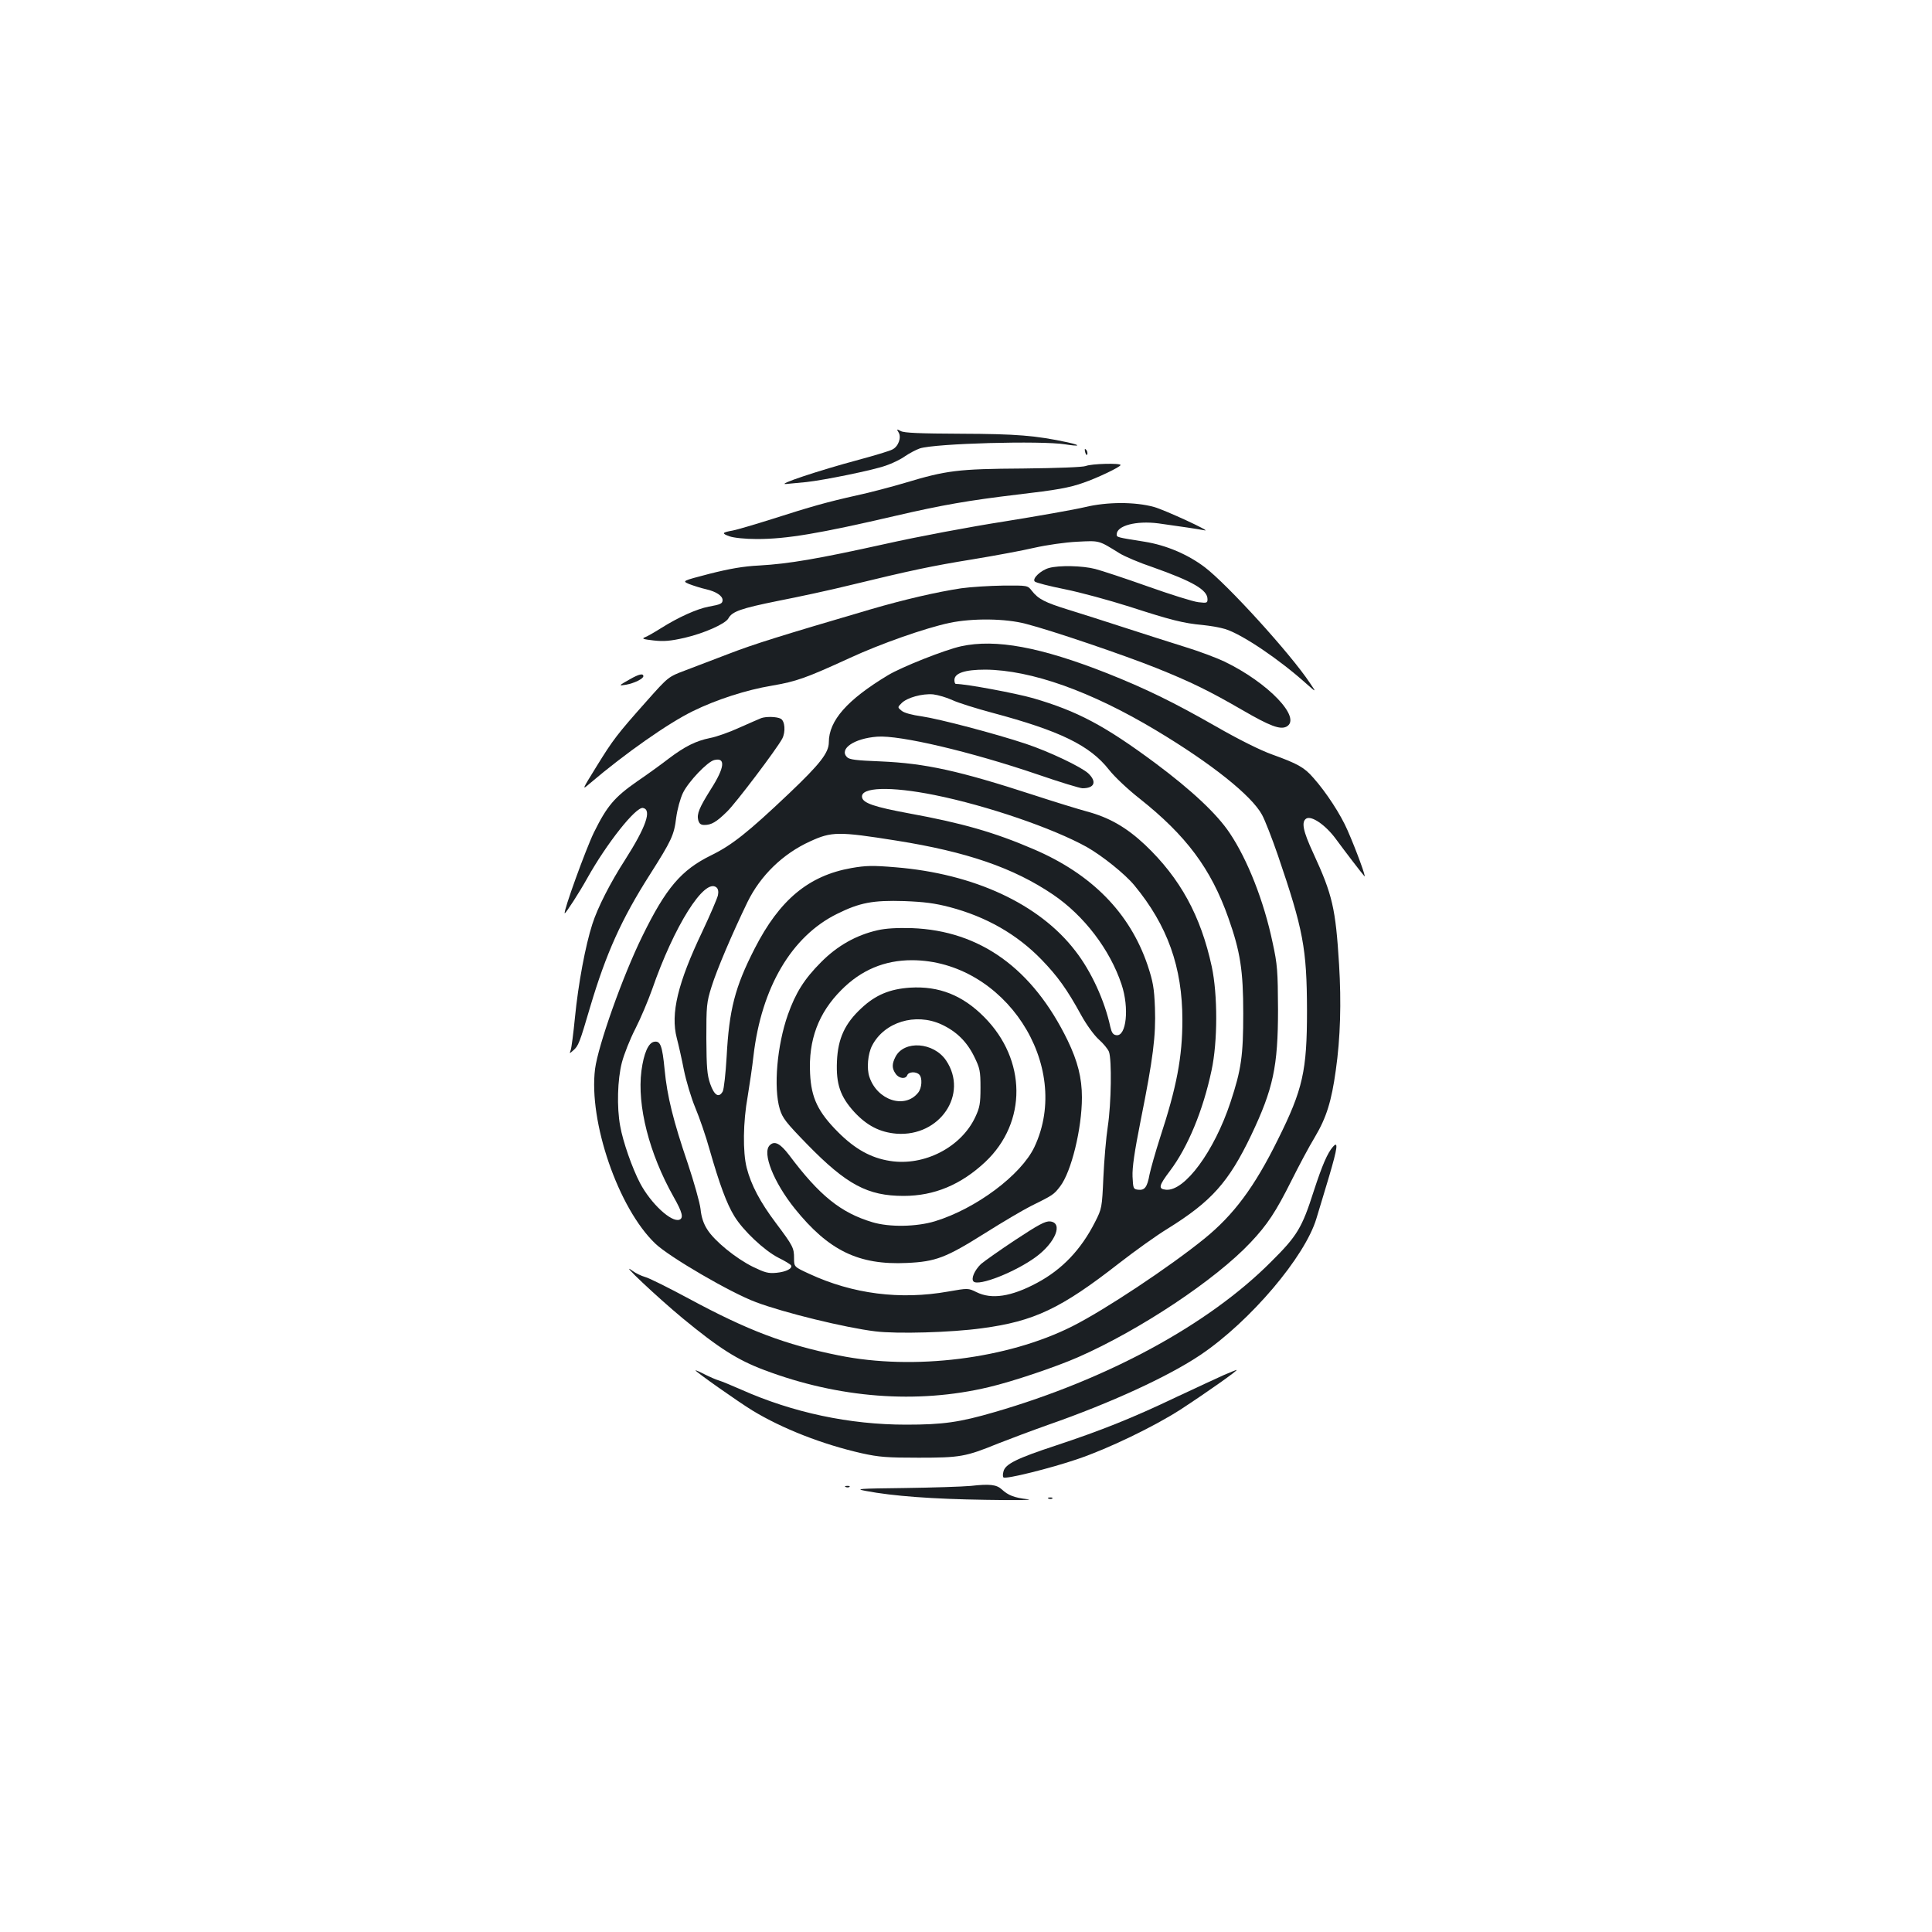 <?xml version="1.0" standalone="no"?>
<!DOCTYPE svg PUBLIC "-//W3C//DTD SVG 20010904//EN"
 "http://www.w3.org/TR/2001/REC-SVG-20010904/DTD/svg10.dtd">
<svg version="1.0" xmlns="http://www.w3.org/2000/svg"
 width="1000pt" height="1000pt" viewBox="0 0 1000 1000"
 preserveAspectRatio="xMidYMid meet">
<g transform="translate(0,1000) scale(0.1,-0.1)"
fill="#1b1f23" stroke="none">
<path d="M4651 7762 c16 -26 -1 -74 -33 -89 -13 -7 -92 -31 -174 -53 -206 -55
-433 -131 -374 -125 25 2 72 7 105 10 91 10 343 61 410 85 33 11 78 33 100 49
22 15 56 33 76 40 80 26 630 41 753 21 75 -12 85 -6 14 10 -167 36 -267 44
-553 45 -213 1 -296 4 -313 14 -21 11 -22 11 -11 -7z"/>
<path d="M5617 7659 c4 -13 8 -18 11 -10 2 7 -1 18 -6 23 -8 8 -9 4 -5 -13z"/>
<path d="M5620 7588 c-15 -6 -143 -11 -325 -13 -338 -2 -397 -10 -610 -74 -71
-21 -184 -51 -250 -65 -156 -35 -234 -57 -437 -122 -92 -29 -184 -56 -205 -60
-57 -10 -59 -15 -17 -30 23 -8 82 -14 142 -14 154 0 321 28 721 121 237 55
375 79 626 109 206 24 267 35 342 61 73 25 192 82 193 92 0 11 -151 7 -180 -5z"/>
<path d="M5615 7375 c-55 -13 -242 -46 -416 -74 -174 -27 -451 -79 -615 -116
-353 -78 -499 -103 -654 -112 -83 -4 -155 -17 -258 -43 -142 -37 -142 -37
-105 -53 21 -8 61 -21 88 -27 52 -12 85 -34 85 -56 0 -18 -10 -23 -72 -34 -62
-12 -157 -55 -246 -111 -35 -22 -73 -44 -85 -48 -17 -7 -6 -10 46 -16 53 -6
87 -3 162 14 102 24 209 72 225 100 19 36 65 52 258 91 108 21 274 57 367 80
321 78 430 101 640 135 116 19 260 46 320 60 62 14 158 28 220 31 119 6 110 8
220 -60 26 -16 103 -49 172 -72 206 -73 283 -117 283 -165 0 -20 -3 -21 -47
-16 -27 3 -145 40 -263 82 -118 42 -240 82 -271 90 -65 17 -187 20 -240 5 -42
-12 -88 -55 -73 -70 6 -6 76 -24 156 -40 80 -16 230 -57 334 -90 213 -69 279
-86 379 -95 39 -4 91 -13 117 -21 89 -28 281 -158 421 -284 51 -45 51 -45 17
5 -101 152 -426 509 -544 599 -87 66 -199 114 -311 132 -145 23 -145 23 -145
38 0 45 100 72 216 57 110 -15 215 -31 239 -36 44 -10 -207 106 -262 121 -98
27 -242 27 -358 -1z"/>
<path d="M4975 6955 c-125 -19 -291 -57 -469 -109 -470 -138 -604 -180 -731
-229 -77 -29 -180 -69 -228 -87 -88 -33 -88 -33 -200 -159 -153 -172 -173
-198 -260 -339 -76 -123 -76 -123 -34 -87 182 155 406 312 533 374 122 60 277
110 409 132 128 22 176 39 405 144 158 73 388 154 515 181 120 25 289 23 395
-5 133 -34 509 -162 676 -229 177 -71 273 -118 444 -217 143 -83 196 -103 229
-86 81 44 -95 228 -322 337 -40 19 -130 53 -202 75 -71 22 -211 67 -310 99
-99 32 -232 75 -295 94 -122 38 -156 55 -190 99 -21 27 -22 27 -148 26 -70 -1
-167 -7 -217 -14z"/>
<path d="M4975 6655 c-83 -18 -308 -107 -379 -150 -211 -127 -306 -235 -306
-347 0 -54 -45 -112 -206 -265 -213 -202 -295 -267 -403 -320 -155 -76 -234
-169 -356 -418 -102 -207 -229 -566 -245 -688 -34 -272 120 -721 312 -904 72
-69 391 -255 521 -303 146 -55 462 -132 617 -151 113 -14 394 -6 553 16 270
36 409 102 710 337 81 63 194 144 250 178 227 141 316 240 433 484 114 240
139 355 139 651 -1 199 -3 232 -28 346 -45 215 -130 430 -222 567 -66 99 -196
221 -385 362 -263 195 -403 269 -632 336 -91 26 -348 74 -400 74 -5 0 -8 9 -8
20 0 36 54 54 160 54 237 -2 547 -112 885 -315 287 -172 493 -337 547 -436 15
-27 52 -122 82 -209 132 -387 150 -482 151 -804 0 -313 -21 -408 -151 -669
-121 -245 -228 -389 -381 -513 -180 -146 -516 -369 -683 -453 -336 -169 -820
-229 -1207 -151 -279 56 -473 130 -777 294 -104 56 -206 107 -226 112 -21 6
-50 20 -66 32 -80 59 131 -139 259 -245 188 -155 284 -216 422 -268 386 -146
792 -177 1162 -89 124 29 349 105 465 156 320 141 709 400 890 592 88 93 132
160 213 322 37 74 91 176 121 225 60 101 86 186 108 345 24 168 29 351 17 548
-18 291 -34 360 -133 575 -54 116 -63 163 -37 180 27 17 100 -33 153 -105 47
-64 132 -175 148 -193 12 -13 -43 137 -87 237 -35 81 -110 197 -178 273 -46
53 -80 72 -213 120 -59 21 -172 77 -292 146 -217 124 -360 194 -561 274 -345
136 -577 179 -756 140z m-45 -279 c30 -14 123 -43 205 -65 352 -94 506 -169
605 -295 28 -36 98 -102 158 -149 242 -192 370 -363 460 -618 62 -175 77 -273
77 -494 0 -219 -10 -291 -66 -460 -84 -254 -237 -462 -334 -453 -41 4 -38 20
21 98 92 122 171 312 215 520 32 149 32 392 1 537 -57 263 -163 457 -345 630
-97 91 -186 142 -302 173 -44 12 -168 50 -275 85 -387 126 -560 164 -792 174
-126 5 -161 9 -174 22 -42 43 37 97 156 106 116 9 483 -77 832 -196 113 -39
218 -71 231 -71 63 0 75 34 30 77 -37 34 -203 113 -323 153 -159 53 -449 129
-538 142 -51 7 -92 18 -105 29 -22 18 -22 18 0 40 28 28 106 50 163 45 25 -3
70 -16 100 -30z m-93 -491 c273 -55 613 -172 788 -269 81 -46 198 -140 246
-198 172 -208 249 -424 249 -697 0 -192 -29 -346 -116 -611 -24 -75 -48 -160
-54 -189 -12 -66 -25 -83 -59 -79 -25 3 -26 6 -29 68 -2 47 10 129 42 290 65
324 79 438 74 583 -4 104 -10 136 -38 221 -92 271 -289 472 -591 601 -202 87
-370 135 -644 185 -178 33 -238 53 -243 83 -10 53 147 58 375 12z m-197 -236
c365 -58 606 -141 810 -279 161 -109 295 -285 355 -465 41 -122 25 -271 -27
-263 -17 2 -24 13 -31 43 -29 135 -99 288 -181 393 -186 243 -525 400 -931
433 -119 10 -153 9 -228 -4 -221 -39 -372 -164 -501 -417 -102 -199 -132 -316
-145 -560 -5 -86 -14 -167 -20 -179 -20 -36 -44 -21 -65 39 -16 46 -19 84 -20
235 0 168 1 186 27 268 27 87 107 275 186 438 67 137 183 250 324 314 111 51
146 52 447 4z m-924 -283 c-4 -17 -40 -101 -80 -186 -128 -268 -166 -426 -133
-553 9 -34 26 -109 37 -166 12 -58 38 -145 59 -195 21 -50 55 -148 74 -217 51
-178 88 -279 128 -344 45 -74 154 -177 228 -215 33 -16 62 -34 65 -39 10 -16
-24 -34 -75 -39 -43 -4 -60 1 -122 31 -89 44 -199 134 -236 193 -19 29 -31 64
-35 106 -4 34 -34 140 -66 236 -75 220 -107 348 -120 486 -12 124 -22 149 -53
144 -31 -4 -55 -60 -67 -151 -23 -180 40 -427 166 -651 46 -81 53 -110 31
-119 -41 -16 -148 83 -204 189 -40 76 -89 215 -103 296 -18 97 -14 241 9 329
11 42 42 121 70 175 28 55 66 146 86 202 114 329 271 579 333 529 9 -7 12 -22
8 -41z m1199 -61 c190 -50 349 -141 476 -272 83 -86 131 -152 205 -287 28 -51
67 -104 91 -126 23 -20 47 -49 53 -64 15 -41 12 -266 -6 -386 -9 -58 -19 -177
-23 -265 -7 -157 -8 -161 -43 -230 -73 -144 -171 -246 -300 -315 -134 -72
-236 -87 -314 -48 -43 21 -43 21 -146 3 -248 -44 -494 -13 -720 92 -78 36 -78
36 -78 80 0 54 -5 64 -95 184 -81 108 -127 195 -150 284 -21 82 -19 238 5 370
10 61 24 155 30 210 41 353 197 619 433 735 117 58 185 71 347 66 104 -4 158
-11 235 -31z"/>
<path d="M4542 5185 c-110 -25 -208 -80 -292 -165 -87 -87 -132 -159 -172
-272 -56 -159 -75 -377 -42 -488 14 -47 32 -70 142 -183 204 -209 313 -267
499 -267 159 0 297 58 423 176 217 205 214 529 -6 750 -112 113 -234 161 -383
152 -106 -7 -179 -38 -251 -105 -87 -80 -123 -158 -128 -277 -5 -117 17 -182
90 -262 66 -71 133 -105 219 -112 224 -16 373 205 256 379 -64 95 -217 106
-262 19 -19 -37 -19 -60 1 -88 17 -25 52 -29 60 -7 7 18 45 20 62 3 17 -17 14
-70 -6 -94 -69 -86 -212 -39 -252 82 -15 43 -8 120 14 162 63 122 224 171 358
110 78 -36 132 -89 170 -166 30 -61 33 -75 33 -162 0 -82 -4 -103 -27 -152
-73 -156 -264 -255 -441 -227 -98 15 -181 61 -268 148 -105 105 -140 178 -146
304 -9 174 43 314 162 433 102 103 223 154 365 154 479 -1 834 -543 634 -967
-69 -145 -302 -319 -514 -384 -95 -29 -236 -32 -325 -5 -163 49 -273 137 -431
348 -46 60 -75 75 -100 50 -40 -39 20 -191 130 -328 175 -217 330 -293 581
-281 149 7 201 27 403 154 92 58 199 121 237 140 115 57 119 59 152 102 58 75
113 299 113 461 0 101 -22 187 -74 295 -181 372 -453 568 -806 581 -78 2 -135
-1 -178 -11z"/>
<path d="M5255 3582 c-83 -55 -162 -111 -178 -125 -33 -32 -52 -76 -38 -90 26
-26 217 49 324 128 101 75 141 176 72 183 -25 2 -60 -17 -180 -96z"/>
<path d="M3260 6484 c-59 -33 -60 -35 -19 -28 43 8 89 31 89 44 0 16 -23 11
-70 -16z"/>
<path d="M3940 6283 c-8 -3 -58 -25 -110 -48 -52 -24 -122 -49 -155 -55 -74
-15 -131 -44 -213 -106 -35 -27 -109 -81 -165 -119 -116 -81 -155 -126 -223
-264 -41 -84 -159 -409 -151 -418 4 -3 76 108 117 182 100 179 251 370 288
363 47 -9 16 -98 -93 -269 -75 -116 -142 -247 -169 -332 -36 -111 -73 -310
-90 -483 -8 -82 -18 -158 -22 -169 -7 -19 -7 -20 13 -2 27 23 33 39 88 226 82
276 162 454 308 683 113 178 126 205 137 296 6 44 21 99 35 128 28 58 127 162
162 170 60 15 54 -39 -17 -150 -61 -97 -74 -129 -66 -161 5 -18 13 -25 32 -25
36 0 62 15 117 69 44 42 258 325 286 378 18 35 14 91 -8 103 -21 11 -76 12
-101 3z"/>
<path d="M6899 4064 c-28 -32 -55 -94 -99 -229 -61 -191 -86 -232 -220 -365
-324 -326 -847 -609 -1432 -779 -182 -53 -267 -65 -458 -65 -292 0 -586 62
-855 182 -50 22 -101 43 -115 47 -14 4 -46 18 -72 31 -27 14 -48 23 -48 21 0
-7 223 -164 295 -208 155 -94 362 -175 565 -221 90 -20 132 -23 295 -23 215 0
243 5 410 73 61 24 178 68 260 97 324 113 624 251 790 363 256 173 540 507
599 706 14 45 43 143 66 219 43 146 48 184 19 151z"/>
<path d="M6335 2883 c-33 -15 -144 -66 -246 -114 -228 -109 -389 -173 -624
-251 -201 -66 -262 -96 -271 -134 -4 -14 -4 -28 0 -31 10 -11 243 47 381 94
163 55 398 169 535 257 135 88 305 208 290 205 -3 0 -32 -12 -65 -26z"/>
<path d="M5025 2309 c-44 -4 -199 -9 -344 -11 -240 -3 -258 -4 -200 -15 142
-27 348 -42 619 -46 162 -3 256 -1 219 3 -70 8 -100 20 -134 51 -27 25 -63 29
-160 18z"/>
<path d="M4378 2303 c7 -3 16 -2 19 1 4 3 -2 6 -13 5 -11 0 -14 -3 -6 -6z"/>
<path d="M5428 2243 c7 -3 16 -2 19 1 4 3 -2 6 -13 5 -11 0 -14 -3 -6 -6z"/>
</g>
</svg>
